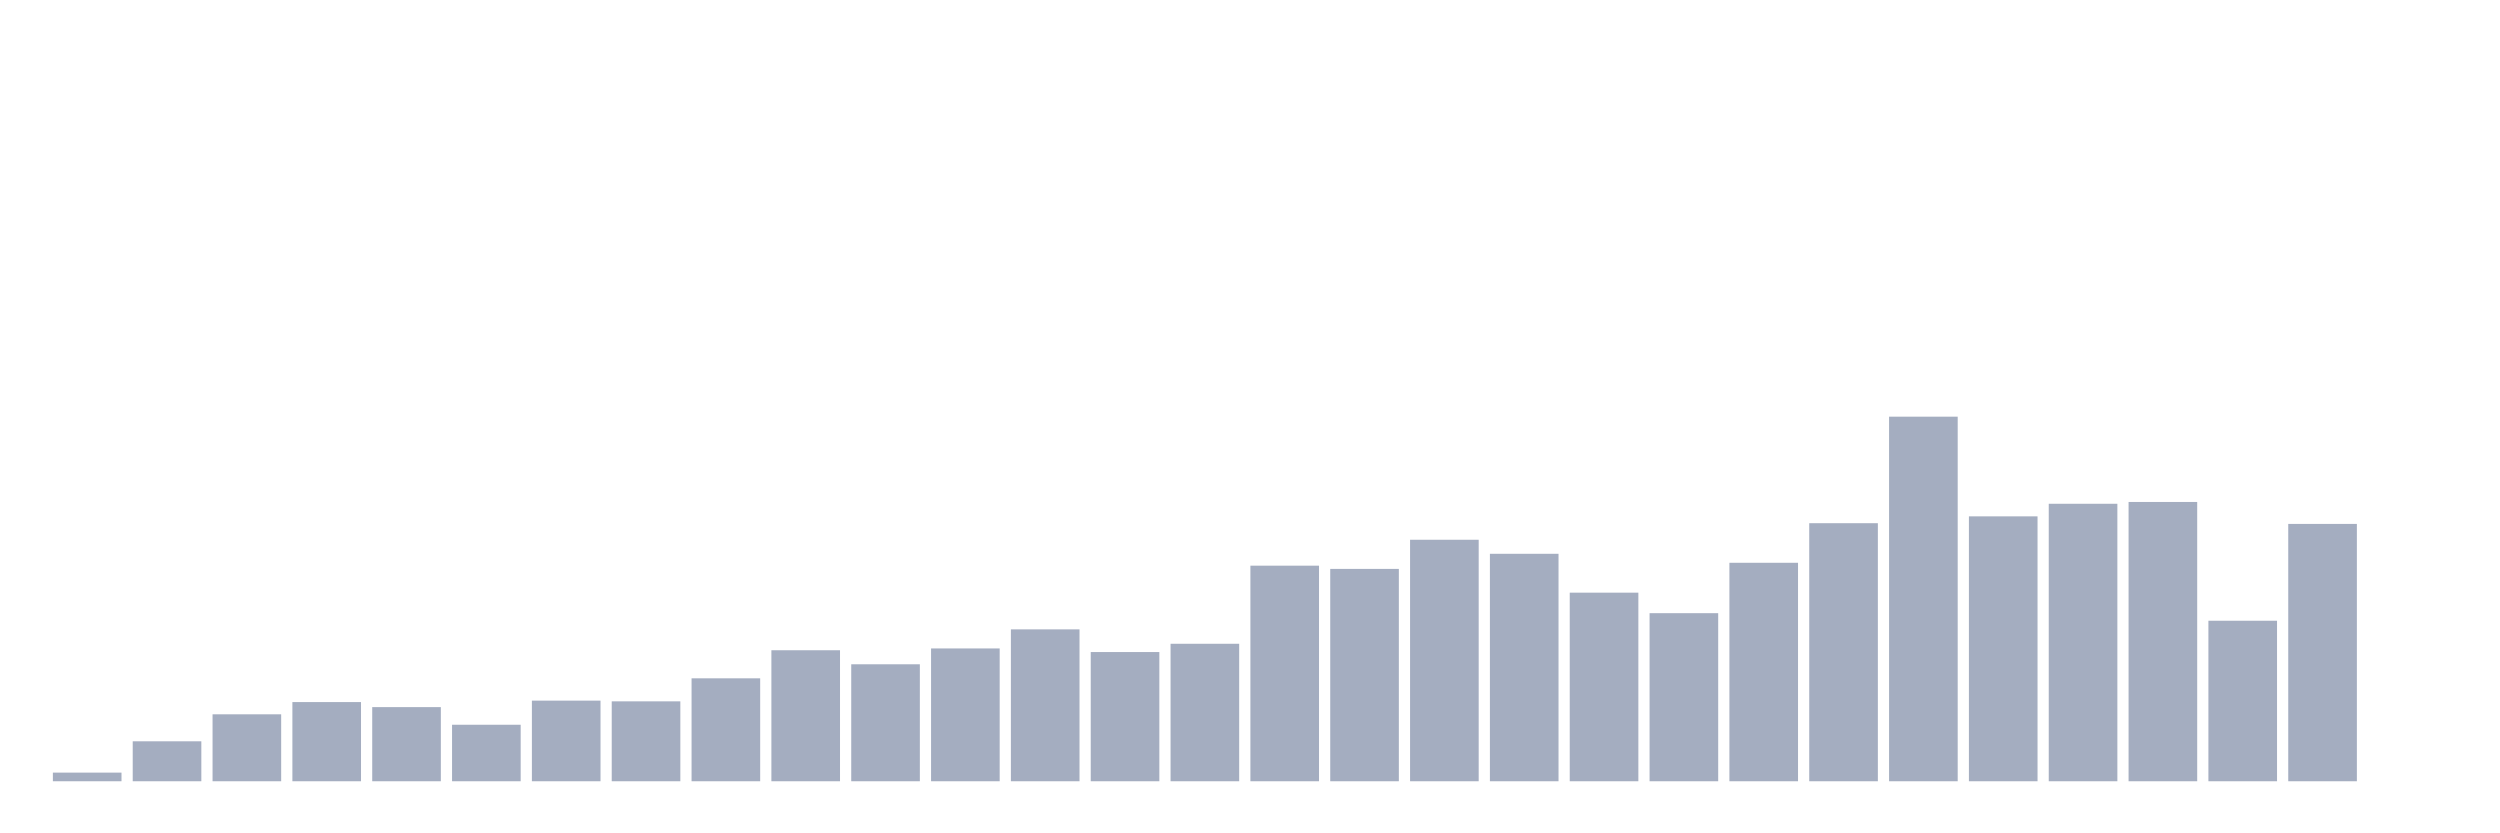 <svg xmlns="http://www.w3.org/2000/svg" viewBox="0 0 480 160"><g transform="translate(10,10)"><rect class="bar" x="0.153" width="13.175" y="138.342" height="1.658" fill="rgb(164,173,192)"></rect><rect class="bar" x="15.482" width="13.175" y="132.33" height="7.67" fill="rgb(164,173,192)"></rect><rect class="bar" x="30.81" width="13.175" y="127.147" height="12.853" fill="rgb(164,173,192)"></rect><rect class="bar" x="46.138" width="13.175" y="124.798" height="15.202" fill="rgb(164,173,192)"></rect><rect class="bar" x="61.466" width="13.175" y="125.765" height="14.235" fill="rgb(164,173,192)"></rect><rect class="bar" x="76.794" width="13.175" y="129.151" height="10.849" fill="rgb(164,173,192)"></rect><rect class="bar" x="92.123" width="13.175" y="124.521" height="15.479" fill="rgb(164,173,192)"></rect><rect class="bar" x="107.451" width="13.175" y="124.659" height="15.341" fill="rgb(164,173,192)"></rect><rect class="bar" x="122.779" width="13.175" y="120.237" height="19.763" fill="rgb(164,173,192)"></rect><rect class="bar" x="138.107" width="13.175" y="114.847" height="25.153" fill="rgb(164,173,192)"></rect><rect class="bar" x="153.436" width="13.175" y="117.542" height="22.458" fill="rgb(164,173,192)"></rect><rect class="bar" x="168.764" width="13.175" y="114.501" height="25.499" fill="rgb(164,173,192)"></rect><rect class="bar" x="184.092" width="13.175" y="110.839" height="29.161" fill="rgb(164,173,192)"></rect><rect class="bar" x="199.42" width="13.175" y="115.192" height="24.808" fill="rgb(164,173,192)"></rect><rect class="bar" x="214.748" width="13.175" y="113.603" height="26.397" fill="rgb(164,173,192)"></rect><rect class="bar" x="230.077" width="13.175" y="98.608" height="41.392" fill="rgb(164,173,192)"></rect><rect class="bar" x="245.405" width="13.175" y="99.23" height="40.77" fill="rgb(164,173,192)"></rect><rect class="bar" x="260.733" width="13.175" y="93.633" height="46.367" fill="rgb(164,173,192)"></rect><rect class="bar" x="276.061" width="13.175" y="96.328" height="43.672" fill="rgb(164,173,192)"></rect><rect class="bar" x="291.39" width="13.175" y="103.791" height="36.209" fill="rgb(164,173,192)"></rect><rect class="bar" x="306.718" width="13.175" y="107.73" height="32.27" fill="rgb(164,173,192)"></rect><rect class="bar" x="322.046" width="13.175" y="98.055" height="41.945" fill="rgb(164,173,192)"></rect><rect class="bar" x="337.374" width="13.175" y="90.454" height="49.546" fill="rgb(164,173,192)"></rect><rect class="bar" x="352.702" width="13.175" y="70" height="70" fill="rgb(164,173,192)"></rect><rect class="bar" x="368.031" width="13.175" y="89.141" height="50.859" fill="rgb(164,173,192)"></rect><rect class="bar" x="383.359" width="13.175" y="86.723" height="53.277" fill="rgb(164,173,192)"></rect><rect class="bar" x="398.687" width="13.175" y="86.377" height="53.623" fill="rgb(164,173,192)"></rect><rect class="bar" x="414.015" width="13.175" y="109.181" height="30.819" fill="rgb(164,173,192)"></rect><rect class="bar" x="429.344" width="13.175" y="90.592" height="49.408" fill="rgb(164,173,192)"></rect><rect class="bar" x="444.672" width="13.175" y="140" height="0" fill="rgb(164,173,192)"></rect></g></svg>
